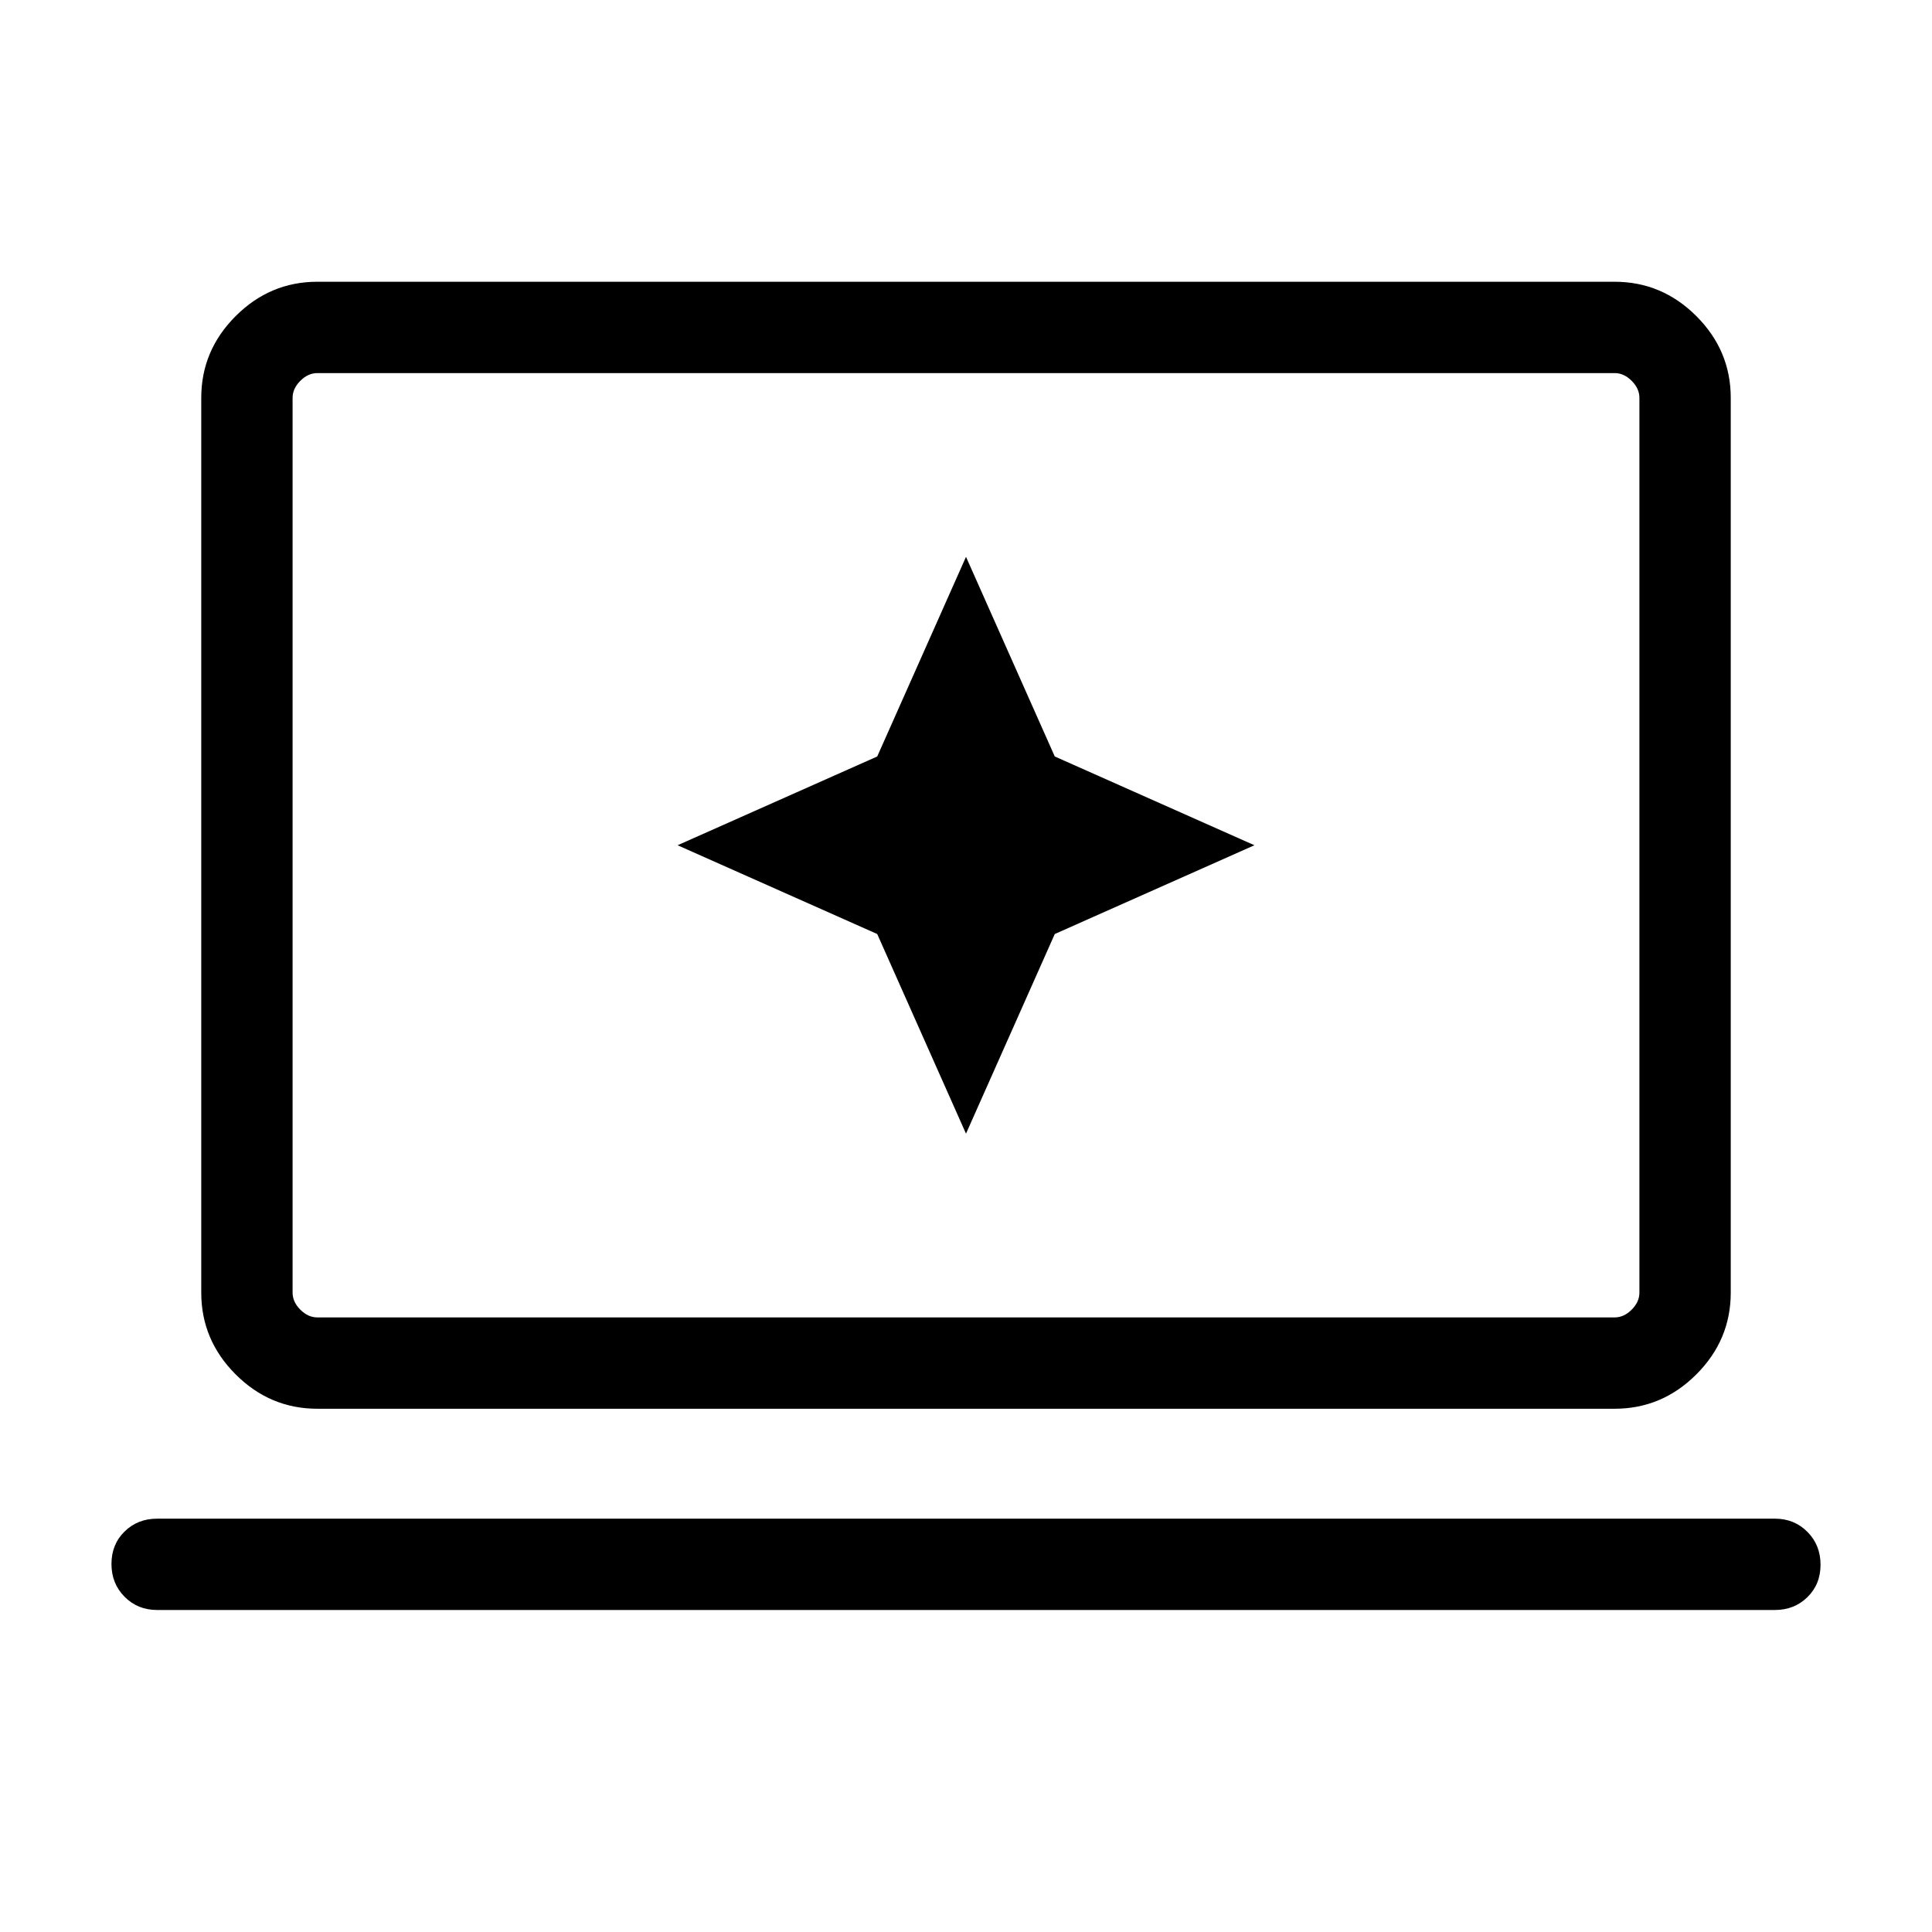 <svg xmlns="http://www.w3.org/2000/svg" width="48" height="48" viewBox="0 96 960 960"><path d="m480 659.307 44.111-99.196L623.307 516l-99.196-44.111L480 372.693l-44.111 99.196L336.693 516l99.196 44.111L480 659.307ZM157.694 795.999q-23.529 0-40.611-17.082-17.082-17.082-17.082-40.611V293.694q0-23.529 17.082-40.611 17.082-17.082 40.611-17.082h644.612q23.529 0 40.611 17.082 17.082 17.082 17.082 40.611v444.612q0 23.529-17.082 40.611-17.082 17.082-40.611 17.082H157.694Zm0-45.384h644.612q4.616 0 8.463-3.846 3.846-3.847 3.846-8.463V293.694q0-4.616-3.846-8.463-3.847-3.846-8.463-3.846H157.694q-4.616 0-8.463 3.846-3.846 3.847-3.846 8.463v444.612q0 4.616 3.846 8.463 3.847 3.846 8.463 3.846ZM78.078 895.997q-9.664 0-16.178-6.567-6.514-6.566-6.514-16.307t6.514-16.125q6.514-6.384 16.178-6.384h803.844q9.664 0 16.178 6.566 6.514 6.567 6.514 16.307 0 9.741-6.514 16.126-6.514 6.384-16.178 6.384H78.077Zm67.307-145.382v-469.23 469.23Z"/></svg>